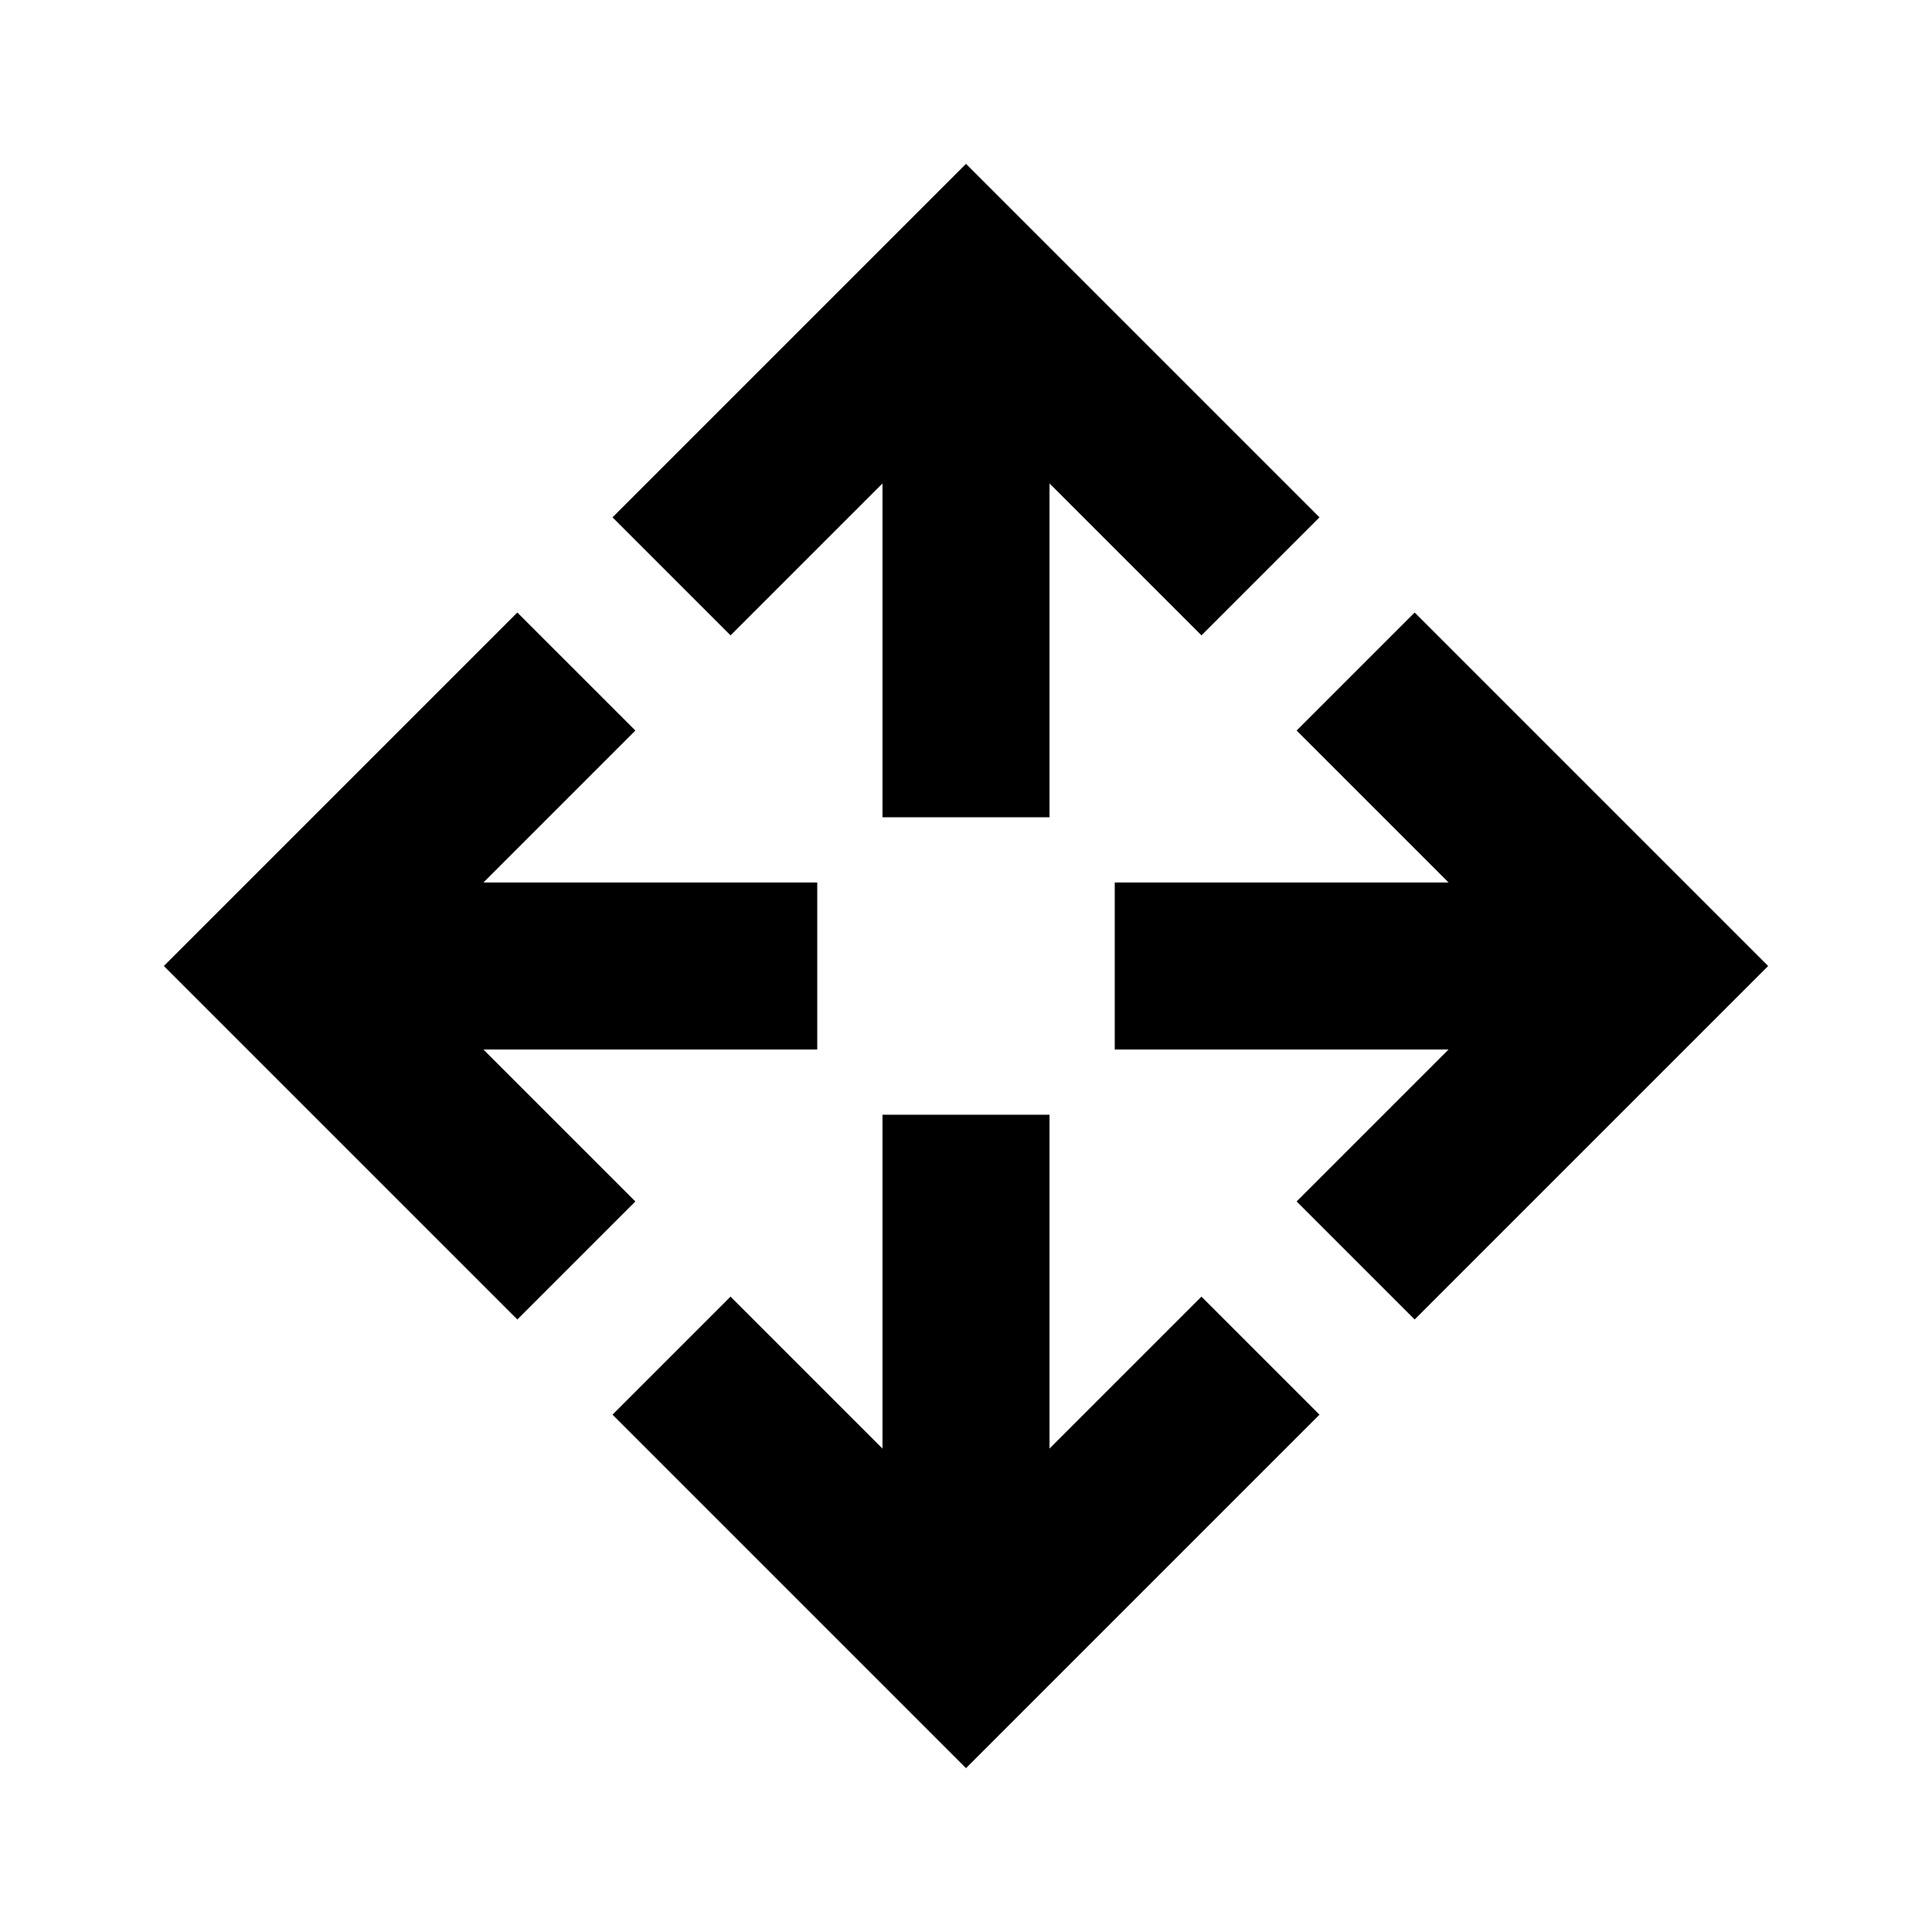 <svg xmlns="http://www.w3.org/2000/svg" height="20" viewBox="0 -960 960 960" width="20"><path d="M480-81.413 304.348-257.065 363-315.717l75.5 75.499v-165.869h83v165.869l75.5-75.499 58.652 58.652L480-81.413ZM257.065-304.348 81.413-480l175.652-175.652L315.717-597l-75.499 75.5h165.869v83H240.218l75.499 75.5-58.652 58.652Zm445.87 0L644.283-363l75.499-75.5H553.913v-83h165.869L644.283-597l58.652-58.652L878.587-480 702.935-304.348ZM438.5-553.913v-165.869L363-644.283l-58.652-58.652L480-878.587l175.652 175.652L597-644.283l-75.5-75.499v165.869h-83Z"/></svg>